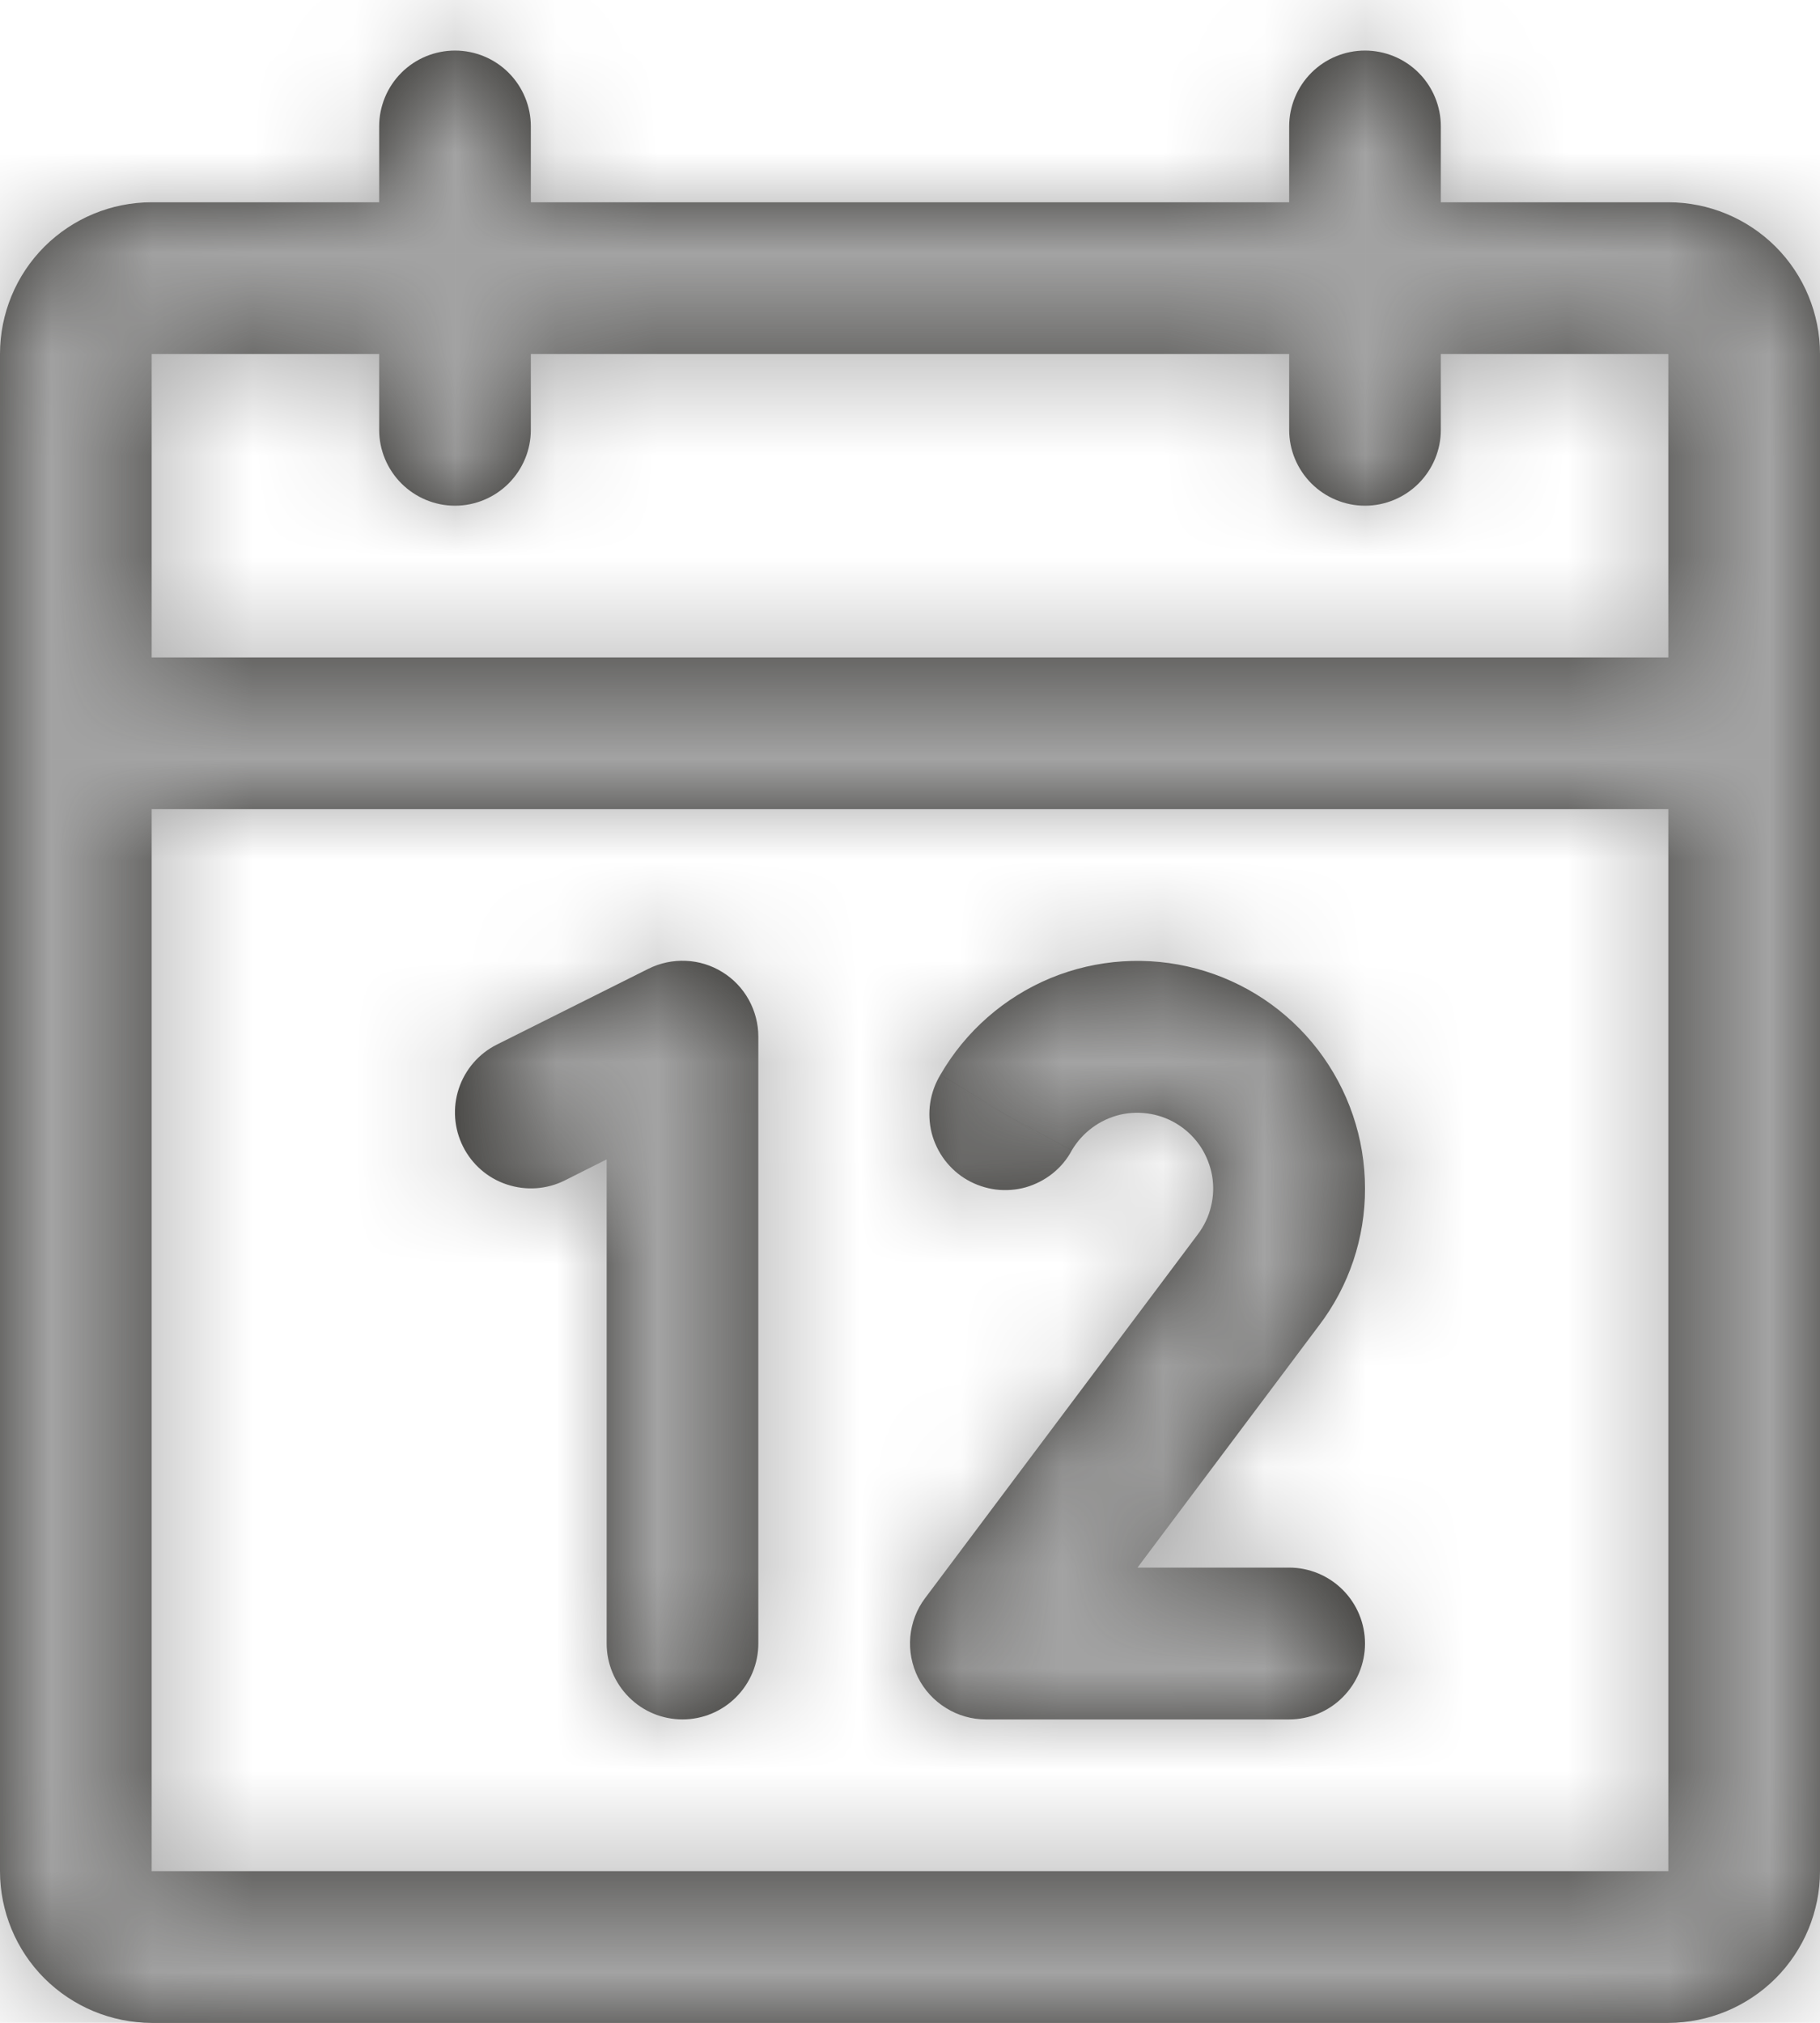 <svg width="18" height="20" viewBox="0 0 18 20" fill="none" xmlns="http://www.w3.org/2000/svg">
<mask id="path-1-inside-1_3044_2272" fill="white">
<path d="M16.5 2H14.25V1.25C14.25 1.051 14.171 0.86 14.03 0.719C13.89 0.579 13.699 0.5 13.5 0.5C13.301 0.5 13.11 0.579 12.97 0.719C12.829 0.86 12.75 1.051 12.75 1.25V2H5.25V1.25C5.25 1.051 5.171 0.86 5.03 0.719C4.89 0.579 4.699 0.5 4.5 0.5C4.301 0.5 4.11 0.579 3.97 0.719C3.829 0.86 3.75 1.051 3.75 1.25V2H1.5C1.102 2 0.721 2.158 0.439 2.439C0.158 2.72 0 3.102 0 3.5V18.5C0 18.897 0.158 19.279 0.439 19.56C0.721 19.841 1.102 20 1.5 20H16.5C16.898 20 17.279 19.841 17.561 19.56C17.842 19.279 18 18.897 18 18.5V3.5C18 3.102 17.842 2.72 17.561 2.439C17.279 2.158 16.898 2 16.5 2ZM3.75 3.5V4.25C3.75 4.448 3.829 4.639 3.97 4.78C4.11 4.92 4.301 5 4.5 5C4.699 5 4.89 4.92 5.03 4.78C5.171 4.639 5.25 4.448 5.25 4.25V3.5H12.75V4.25C12.75 4.448 12.829 4.639 12.97 4.78C13.11 4.92 13.301 5 13.5 5C13.699 5 13.89 4.92 14.03 4.78C14.171 4.639 14.25 4.448 14.25 4.25V3.5H16.5V6.5H1.5V3.5H3.75ZM16.5 18.5H1.5V8H16.5V18.5ZM7.5 10.249V16.25C7.5 16.448 7.421 16.639 7.28 16.78C7.14 16.921 6.949 17 6.75 17C6.551 17 6.36 16.921 6.22 16.78C6.079 16.639 6 16.448 6 16.25V11.463L5.586 11.671C5.408 11.76 5.202 11.774 5.013 11.711C4.824 11.649 4.668 11.513 4.579 11.335C4.49 11.157 4.475 10.951 4.538 10.762C4.601 10.573 4.736 10.417 4.914 10.328L6.414 9.578C6.529 9.521 6.656 9.494 6.784 9.5C6.911 9.505 7.036 9.544 7.144 9.611C7.253 9.678 7.343 9.772 7.405 9.884C7.467 9.996 7.5 10.122 7.5 10.249ZM13.046 13.104L11.25 15.499H12.75C12.949 15.499 13.14 15.579 13.28 15.719C13.421 15.86 13.5 16.051 13.5 16.25C13.5 16.448 13.421 16.639 13.28 16.78C13.14 16.921 12.949 17 12.75 17H9.75C9.611 17 9.474 16.961 9.356 16.887C9.237 16.814 9.141 16.709 9.079 16.585C9.017 16.46 8.991 16.321 9.003 16.182C9.016 16.043 9.066 15.911 9.15 15.8L11.848 12.202C11.909 12.121 11.954 12.027 11.977 11.928C12.002 11.829 12.005 11.725 11.988 11.625C11.97 11.524 11.932 11.428 11.877 11.342C11.821 11.257 11.748 11.183 11.663 11.127C11.578 11.07 11.482 11.032 11.382 11.014C11.281 10.996 11.178 10.998 11.078 11.021C10.979 11.045 10.885 11.088 10.803 11.149C10.721 11.209 10.652 11.286 10.6 11.374C10.553 11.463 10.488 11.54 10.409 11.603C10.331 11.665 10.241 11.711 10.145 11.739C10.048 11.766 9.947 11.773 9.848 11.761C9.749 11.748 9.653 11.716 9.566 11.666C9.479 11.616 9.404 11.549 9.343 11.469C9.283 11.389 9.239 11.298 9.214 11.201C9.19 11.104 9.185 11.003 9.2 10.904C9.215 10.805 9.25 10.71 9.302 10.624C9.55 10.196 9.932 9.861 10.389 9.671C10.847 9.482 11.354 9.449 11.832 9.577C12.311 9.705 12.733 9.987 13.035 10.38C13.336 10.773 13.5 11.254 13.5 11.749C13.502 12.239 13.342 12.715 13.046 13.104Z"/>
</mask>
<path d="M16.5 2H14.25V1.25C14.25 1.051 14.171 0.86 14.03 0.719C13.89 0.579 13.699 0.5 13.5 0.5C13.301 0.5 13.11 0.579 12.97 0.719C12.829 0.86 12.75 1.051 12.75 1.25V2H5.25V1.25C5.25 1.051 5.171 0.86 5.03 0.719C4.89 0.579 4.699 0.5 4.5 0.5C4.301 0.5 4.11 0.579 3.97 0.719C3.829 0.86 3.75 1.051 3.75 1.25V2H1.5C1.102 2 0.721 2.158 0.439 2.439C0.158 2.72 0 3.102 0 3.5V18.5C0 18.897 0.158 19.279 0.439 19.56C0.721 19.841 1.102 20 1.5 20H16.5C16.898 20 17.279 19.841 17.561 19.56C17.842 19.279 18 18.897 18 18.5V3.5C18 3.102 17.842 2.72 17.561 2.439C17.279 2.158 16.898 2 16.5 2ZM3.75 3.5V4.25C3.75 4.448 3.829 4.639 3.97 4.78C4.11 4.92 4.301 5 4.5 5C4.699 5 4.89 4.92 5.03 4.78C5.171 4.639 5.25 4.448 5.25 4.25V3.5H12.75V4.25C12.75 4.448 12.829 4.639 12.97 4.78C13.11 4.92 13.301 5 13.5 5C13.699 5 13.89 4.92 14.03 4.78C14.171 4.639 14.25 4.448 14.25 4.25V3.5H16.5V6.5H1.5V3.5H3.75ZM16.5 18.5H1.5V8H16.5V18.5ZM7.5 10.249V16.25C7.5 16.448 7.421 16.639 7.28 16.78C7.14 16.921 6.949 17 6.75 17C6.551 17 6.36 16.921 6.22 16.78C6.079 16.639 6 16.448 6 16.25V11.463L5.586 11.671C5.408 11.76 5.202 11.774 5.013 11.711C4.824 11.649 4.668 11.513 4.579 11.335C4.49 11.157 4.475 10.951 4.538 10.762C4.601 10.573 4.736 10.417 4.914 10.328L6.414 9.578C6.529 9.521 6.656 9.494 6.784 9.5C6.911 9.505 7.036 9.544 7.144 9.611C7.253 9.678 7.343 9.772 7.405 9.884C7.467 9.996 7.5 10.122 7.5 10.249ZM13.046 13.104L11.25 15.499H12.75C12.949 15.499 13.14 15.579 13.28 15.719C13.421 15.86 13.5 16.051 13.5 16.25C13.5 16.448 13.421 16.639 13.28 16.78C13.14 16.921 12.949 17 12.75 17H9.75C9.611 17 9.474 16.961 9.356 16.887C9.237 16.814 9.141 16.709 9.079 16.585C9.017 16.46 8.991 16.321 9.003 16.182C9.016 16.043 9.066 15.911 9.15 15.8L11.848 12.202C11.909 12.121 11.954 12.027 11.977 11.928C12.002 11.829 12.005 11.725 11.988 11.625C11.97 11.524 11.932 11.428 11.877 11.342C11.821 11.257 11.748 11.183 11.663 11.127C11.578 11.07 11.482 11.032 11.382 11.014C11.281 10.996 11.178 10.998 11.078 11.021C10.979 11.045 10.885 11.088 10.803 11.149C10.721 11.209 10.652 11.286 10.6 11.374C10.553 11.463 10.488 11.54 10.409 11.603C10.331 11.665 10.241 11.711 10.145 11.739C10.048 11.766 9.947 11.773 9.848 11.761C9.749 11.748 9.653 11.716 9.566 11.666C9.479 11.616 9.404 11.549 9.343 11.469C9.283 11.389 9.239 11.298 9.214 11.201C9.19 11.104 9.185 11.003 9.2 10.904C9.215 10.805 9.25 10.71 9.302 10.624C9.55 10.196 9.932 9.861 10.389 9.671C10.847 9.482 11.354 9.449 11.832 9.577C12.311 9.705 12.733 9.987 13.035 10.38C13.336 10.773 13.5 11.254 13.5 11.749C13.502 12.239 13.342 12.715 13.046 13.104Z" fill="#343330"/>
<path d="M16.5 2V0.5V2ZM14.25 2H12.75V3.5H14.25V2ZM13.5 0.5V-1V0.5ZM12.75 2V3.5H14.25V2H12.75ZM5.25 2H3.75V3.5H5.25V2ZM4.5 0.5V-1V0.5ZM3.75 2V3.5H5.25V2H3.75ZM1.5 2V0.5V2ZM0 3.5H-1.5H0ZM0 18.5H-1.5H0ZM3.75 3.5H5.25V2H3.75V3.5ZM5.25 3.5V2H3.75V3.5H5.25ZM12.75 3.5H14.25V2H12.75V3.5ZM14.25 3.5V2H12.75V3.5H14.25ZM16.5 3.5H18V2H16.5V3.5ZM16.5 6.5V8H18V6.5H16.5ZM1.5 6.5H0V8H1.5V6.5ZM1.5 3.5V2H0V3.5H1.5ZM16.5 18.5V20H18V18.5H16.5ZM1.5 18.5H0V20H1.5V18.5ZM1.5 8V6.5H0V8H1.5ZM16.5 8H18V6.5H16.5V8ZM7.5 10.249L6 10.248V10.249H7.5ZM6 11.463H7.5V9.031L5.327 10.122L6 11.463ZM5.586 11.671L6.256 13.012L6.259 13.011L5.586 11.671ZM6.414 9.578L7.085 10.92L7.086 10.92L6.414 9.578ZM13.046 13.104L11.852 12.197L11.846 12.204L13.046 13.104ZM11.25 15.499L10.05 14.6L8.25 17H11.25V15.499ZM9.15 15.8L7.95 14.899L7.95 14.899L9.15 15.8ZM11.848 12.202L10.649 11.301L10.648 11.302L11.848 12.202ZM10.6 11.374L9.304 10.62L9.293 10.639L9.282 10.659L10.6 11.374ZM9.302 10.624L10.581 11.409L10.591 11.392L10.601 11.375L9.302 10.624ZM13.5 11.749L12 11.75L12 11.754L13.5 11.749ZM16.5 0.5H14.25V3.5H16.5V0.5ZM15.75 2V1.25H12.75V2H15.75ZM15.75 1.25C15.75 0.653 15.513 0.08 15.091 -0.341L12.97 1.78C12.829 1.639 12.75 1.448 12.75 1.25H15.75ZM15.091 -0.341C14.669 -0.763 14.097 -1 13.5 -1V2C13.301 2 13.11 1.921 12.97 1.78L15.091 -0.341ZM13.5 -1C12.903 -1 12.331 -0.763 11.909 -0.341L14.03 1.78C13.89 1.921 13.699 2 13.5 2V-1ZM11.909 -0.341C11.487 0.08 11.25 0.653 11.25 1.25H14.25C14.25 1.448 14.171 1.639 14.03 1.78L11.909 -0.341ZM11.25 1.25V2H14.25V1.25H11.25ZM12.75 0.5H5.25V3.5H12.75V0.5ZM6.75 2V1.25H3.75V2H6.75ZM6.75 1.25C6.75 0.653 6.513 0.08 6.091 -0.341L3.97 1.78C3.829 1.639 3.75 1.448 3.75 1.25H6.75ZM6.091 -0.341C5.669 -0.763 5.097 -1 4.5 -1V2C4.301 2 4.11 1.92 3.97 1.78L6.091 -0.341ZM4.5 -1C3.903 -1 3.331 -0.763 2.909 -0.341L5.03 1.78C4.89 1.92 4.699 2 4.5 2V-1ZM2.909 -0.341C2.487 0.08 2.25 0.653 2.25 1.25H5.25C5.25 1.448 5.171 1.639 5.03 1.78L2.909 -0.341ZM2.25 1.25V2H5.25V1.25H2.25ZM3.75 0.5H1.5V3.5H3.75V0.5ZM1.5 0.5C0.704 0.5 -0.059 0.816 -0.621 1.378L1.5 3.5H1.5V0.5ZM-0.621 1.378C-1.184 1.941 -1.5 2.704 -1.5 3.5H1.5H1.5L-0.621 1.378ZM-1.5 3.5V18.5H1.5V3.5H-1.5ZM-1.5 18.5C-1.5 19.295 -1.184 20.058 -0.621 20.621L1.5 18.5H1.5H-1.5ZM-0.621 20.621C-0.059 21.183 0.704 21.5 1.5 21.5V18.5H1.5L-0.621 20.621ZM1.5 21.5H16.5V18.5H1.5V21.5ZM16.5 21.5C17.296 21.5 18.059 21.183 18.621 20.621L16.5 18.5V21.5ZM18.621 20.621C19.184 20.058 19.5 19.295 19.5 18.5H16.5L18.621 20.621ZM19.5 18.5V3.5H16.5V18.5H19.5ZM19.5 3.5C19.5 2.704 19.184 1.941 18.621 1.378L16.5 3.5H19.5ZM18.621 1.378C18.059 0.816 17.296 0.5 16.5 0.5V3.5L18.621 1.378ZM2.25 3.5V4.25H5.25V3.5H2.25ZM2.25 4.25C2.25 4.846 2.487 5.419 2.909 5.84L5.03 3.719C5.171 3.86 5.25 4.051 5.25 4.25H2.25ZM2.909 5.84C3.331 6.262 3.903 6.5 4.5 6.5V3.5C4.699 3.5 4.89 3.579 5.03 3.719L2.909 5.84ZM4.5 6.5C5.097 6.5 5.669 6.262 6.091 5.84L3.97 3.719C4.11 3.579 4.301 3.5 4.5 3.5V6.5ZM6.091 5.84C6.513 5.419 6.75 4.846 6.75 4.25H3.75C3.75 4.051 3.829 3.86 3.97 3.719L6.091 5.84ZM6.75 4.25V3.5H3.75V4.25H6.75ZM5.25 5H12.75V2H5.25V5ZM11.25 3.5V4.25H14.25V3.5H11.25ZM11.25 4.25C11.25 4.846 11.487 5.419 11.909 5.84L14.03 3.719C14.171 3.86 14.25 4.051 14.25 4.25H11.25ZM11.909 5.84C12.331 6.262 12.903 6.5 13.5 6.5V3.5C13.699 3.5 13.89 3.579 14.03 3.719L11.909 5.84ZM13.5 6.5C14.097 6.5 14.669 6.262 15.091 5.84L12.97 3.719C13.11 3.579 13.301 3.5 13.5 3.5V6.5ZM15.091 5.84C15.513 5.419 15.75 4.846 15.75 4.25H12.75C12.75 4.051 12.829 3.86 12.97 3.719L15.091 5.84ZM15.75 4.25V3.5H12.75V4.25H15.75ZM14.25 5H16.5V2H14.25V5ZM15 3.5V6.5H18V3.5H15ZM16.5 5H1.5V8H16.5V5ZM3 6.5V3.5H0V6.5H3ZM1.5 5H3.75V2H1.5V5ZM16.5 17H1.5V20H16.5V17ZM3 18.5V8H0V18.5H3ZM1.5 9.5H16.5V6.5H1.5V9.5ZM15 8V18.5H18V8H15ZM6 10.249V16.25H9V10.249H6ZM6 16.25C6 16.051 6.079 15.86 6.22 15.719L8.341 17.84C8.763 17.419 9 16.846 9 16.25H6ZM6.22 15.719C6.36 15.579 6.551 15.499 6.75 15.499V18.5C7.347 18.5 7.919 18.262 8.341 17.84L6.22 15.719ZM6.75 15.499C6.949 15.499 7.14 15.579 7.28 15.719L5.159 17.84C5.581 18.262 6.153 18.5 6.75 18.5V15.499ZM7.28 15.719C7.421 15.86 7.5 16.051 7.5 16.25H4.5C4.5 16.846 4.737 17.419 5.159 17.84L7.28 15.719ZM7.5 16.25V11.463H4.5V16.25H7.5ZM5.327 10.122L4.912 10.33L6.259 13.011L6.673 12.803L5.327 10.122ZM4.915 10.329C5.093 10.24 5.298 10.226 5.487 10.289L4.538 13.134C5.105 13.323 5.723 13.279 6.256 13.012L4.915 10.329ZM5.487 10.289C5.676 10.351 5.831 10.486 5.92 10.664L3.237 12.006C3.504 12.54 3.972 12.946 4.538 13.134L5.487 10.289ZM5.92 10.664C6.009 10.842 6.024 11.048 5.961 11.236L3.115 10.288C2.926 10.854 2.97 11.472 3.237 12.006L5.92 10.664ZM5.961 11.236C5.898 11.425 5.763 11.581 5.585 11.67L4.244 8.987C3.71 9.254 3.304 9.722 3.115 10.288L5.961 11.236ZM5.585 11.67L7.085 10.92L5.744 8.237L4.244 8.987L5.585 11.67ZM7.086 10.92C6.971 10.977 6.844 11.004 6.716 10.998L6.851 8.001C6.468 7.984 6.086 8.065 5.743 8.237L7.086 10.92ZM6.716 10.998C6.589 10.992 6.464 10.954 6.356 10.887L7.933 8.335C7.607 8.133 7.234 8.018 6.851 8.001L6.716 10.998ZM6.356 10.887C6.247 10.82 6.157 10.726 6.095 10.614L8.716 9.154C8.529 8.819 8.26 8.537 7.933 8.335L6.356 10.887ZM6.095 10.614C6.033 10.502 6 10.376 6 10.248L9 10.251C9 9.867 8.902 9.489 8.716 9.154L6.095 10.614ZM11.846 12.204L10.05 14.6L12.45 16.399L14.246 14.004L11.846 12.204ZM11.25 17H12.75V13.999H11.25V17ZM12.75 17C12.551 17 12.36 16.921 12.22 16.78L14.341 14.659C13.919 14.237 13.347 13.999 12.75 13.999V17ZM12.22 16.78C12.079 16.639 12 16.448 12 16.25H15C15 15.653 14.763 15.081 14.341 14.659L12.22 16.78ZM12 16.25C12 16.051 12.079 15.86 12.22 15.719L14.341 17.84C14.763 17.419 15 16.846 15 16.25H12ZM12.22 15.719C12.36 15.579 12.551 15.499 12.75 15.499V18.5C13.347 18.5 13.919 18.262 14.341 17.84L12.22 15.719ZM12.75 15.499H9.75V18.5H12.75V15.499ZM9.75 15.499C9.889 15.499 10.026 15.538 10.144 15.611L8.567 18.163C8.923 18.383 9.332 18.5 9.75 18.5V15.499ZM10.144 15.611C10.263 15.685 10.358 15.79 10.421 15.914L7.738 17.256C7.924 17.63 8.212 17.944 8.567 18.163L10.144 15.611ZM10.421 15.914C10.483 16.039 10.509 16.178 10.497 16.317L7.509 16.047C7.472 16.464 7.551 16.882 7.738 17.256L10.421 15.914ZM10.497 16.317C10.485 16.456 10.434 16.588 10.35 16.7L7.95 14.899C7.699 15.234 7.547 15.631 7.509 16.047L10.497 16.317ZM10.35 16.7L13.048 13.102L10.648 11.302L7.95 14.899L10.35 16.7ZM13.047 13.103C13.232 12.858 13.364 12.578 13.436 12.28L10.519 11.576C10.543 11.476 10.587 11.383 10.649 11.301L13.047 13.103ZM13.436 12.28C13.508 11.982 13.518 11.672 13.466 11.37L10.509 11.879C10.492 11.778 10.495 11.675 10.519 11.576L13.436 12.28ZM13.466 11.37C13.414 11.068 13.301 10.78 13.133 10.523L10.62 12.162C10.564 12.076 10.527 11.98 10.509 11.879L13.466 11.37ZM13.133 10.523C12.966 10.266 12.748 10.046 12.492 9.877L10.834 12.377C10.749 12.32 10.676 12.247 10.62 12.162L13.133 10.523ZM12.492 9.877C12.237 9.707 11.95 9.592 11.648 9.538L11.115 12.49C11.015 12.472 10.919 12.433 10.834 12.377L12.492 9.877ZM11.648 9.538C11.346 9.483 11.037 9.491 10.738 9.561L11.419 12.482C11.319 12.505 11.216 12.508 11.115 12.49L11.648 9.538ZM10.738 9.561C10.439 9.63 10.158 9.76 9.912 9.942L11.694 12.355C11.612 12.416 11.518 12.459 11.419 12.482L10.738 9.561ZM9.912 9.942C9.665 10.124 9.458 10.355 9.304 10.62L11.897 12.129C11.845 12.217 11.776 12.294 11.694 12.355L9.912 9.942ZM9.282 10.659C9.33 10.571 9.395 10.493 9.473 10.431L11.346 12.774C11.58 12.587 11.775 12.354 11.918 12.09L9.282 10.659ZM9.473 10.431C9.551 10.368 9.641 10.322 9.738 10.295L10.552 13.182C10.841 13.101 11.111 12.962 11.346 12.774L9.473 10.431ZM9.738 10.295C9.834 10.268 9.935 10.26 10.034 10.272L9.662 13.249C9.96 13.287 10.262 13.264 10.552 13.182L9.738 10.295ZM10.034 10.272C10.134 10.285 10.23 10.317 10.316 10.367L8.816 12.965C9.076 13.115 9.364 13.212 9.662 13.249L10.034 10.272ZM10.316 10.367C10.403 10.417 10.479 10.484 10.539 10.564L8.147 12.374C8.328 12.614 8.556 12.815 8.816 12.965L10.316 10.367ZM10.539 10.564C10.6 10.644 10.644 10.735 10.668 10.832L7.76 11.57C7.834 11.861 7.966 12.135 8.147 12.374L10.539 10.564ZM10.668 10.832C10.693 10.929 10.698 11.03 10.683 11.129L7.717 10.678C7.672 10.976 7.686 11.279 7.76 11.57L10.668 10.832ZM10.683 11.129C10.668 11.228 10.633 11.323 10.581 11.409L8.023 9.84C7.866 10.096 7.762 10.381 7.717 10.678L10.683 11.129ZM10.601 11.375C10.683 11.232 10.811 11.12 10.963 11.057L9.816 8.285C9.053 8.601 8.416 9.159 8.003 9.874L10.601 11.375ZM10.963 11.057C11.116 10.994 11.285 10.983 11.444 11.026L12.221 8.128C11.424 7.914 10.578 7.97 9.816 8.285L10.963 11.057ZM11.444 11.026C11.604 11.069 11.744 11.163 11.845 11.294L14.225 9.467C13.722 8.812 13.018 8.342 12.221 8.128L11.444 11.026ZM11.845 11.294C11.945 11.425 12 11.585 12 11.75L15 11.749C15 10.924 14.727 10.122 14.225 9.467L11.845 11.294ZM12 11.754C12.001 11.914 11.948 12.07 11.852 12.197L14.241 14.012C14.736 13.36 15.003 12.563 15 11.745L12 11.754Z" fill="#A3A3A3" mask="url(#path-1-inside-1_3044_2272)"/>
</svg>

